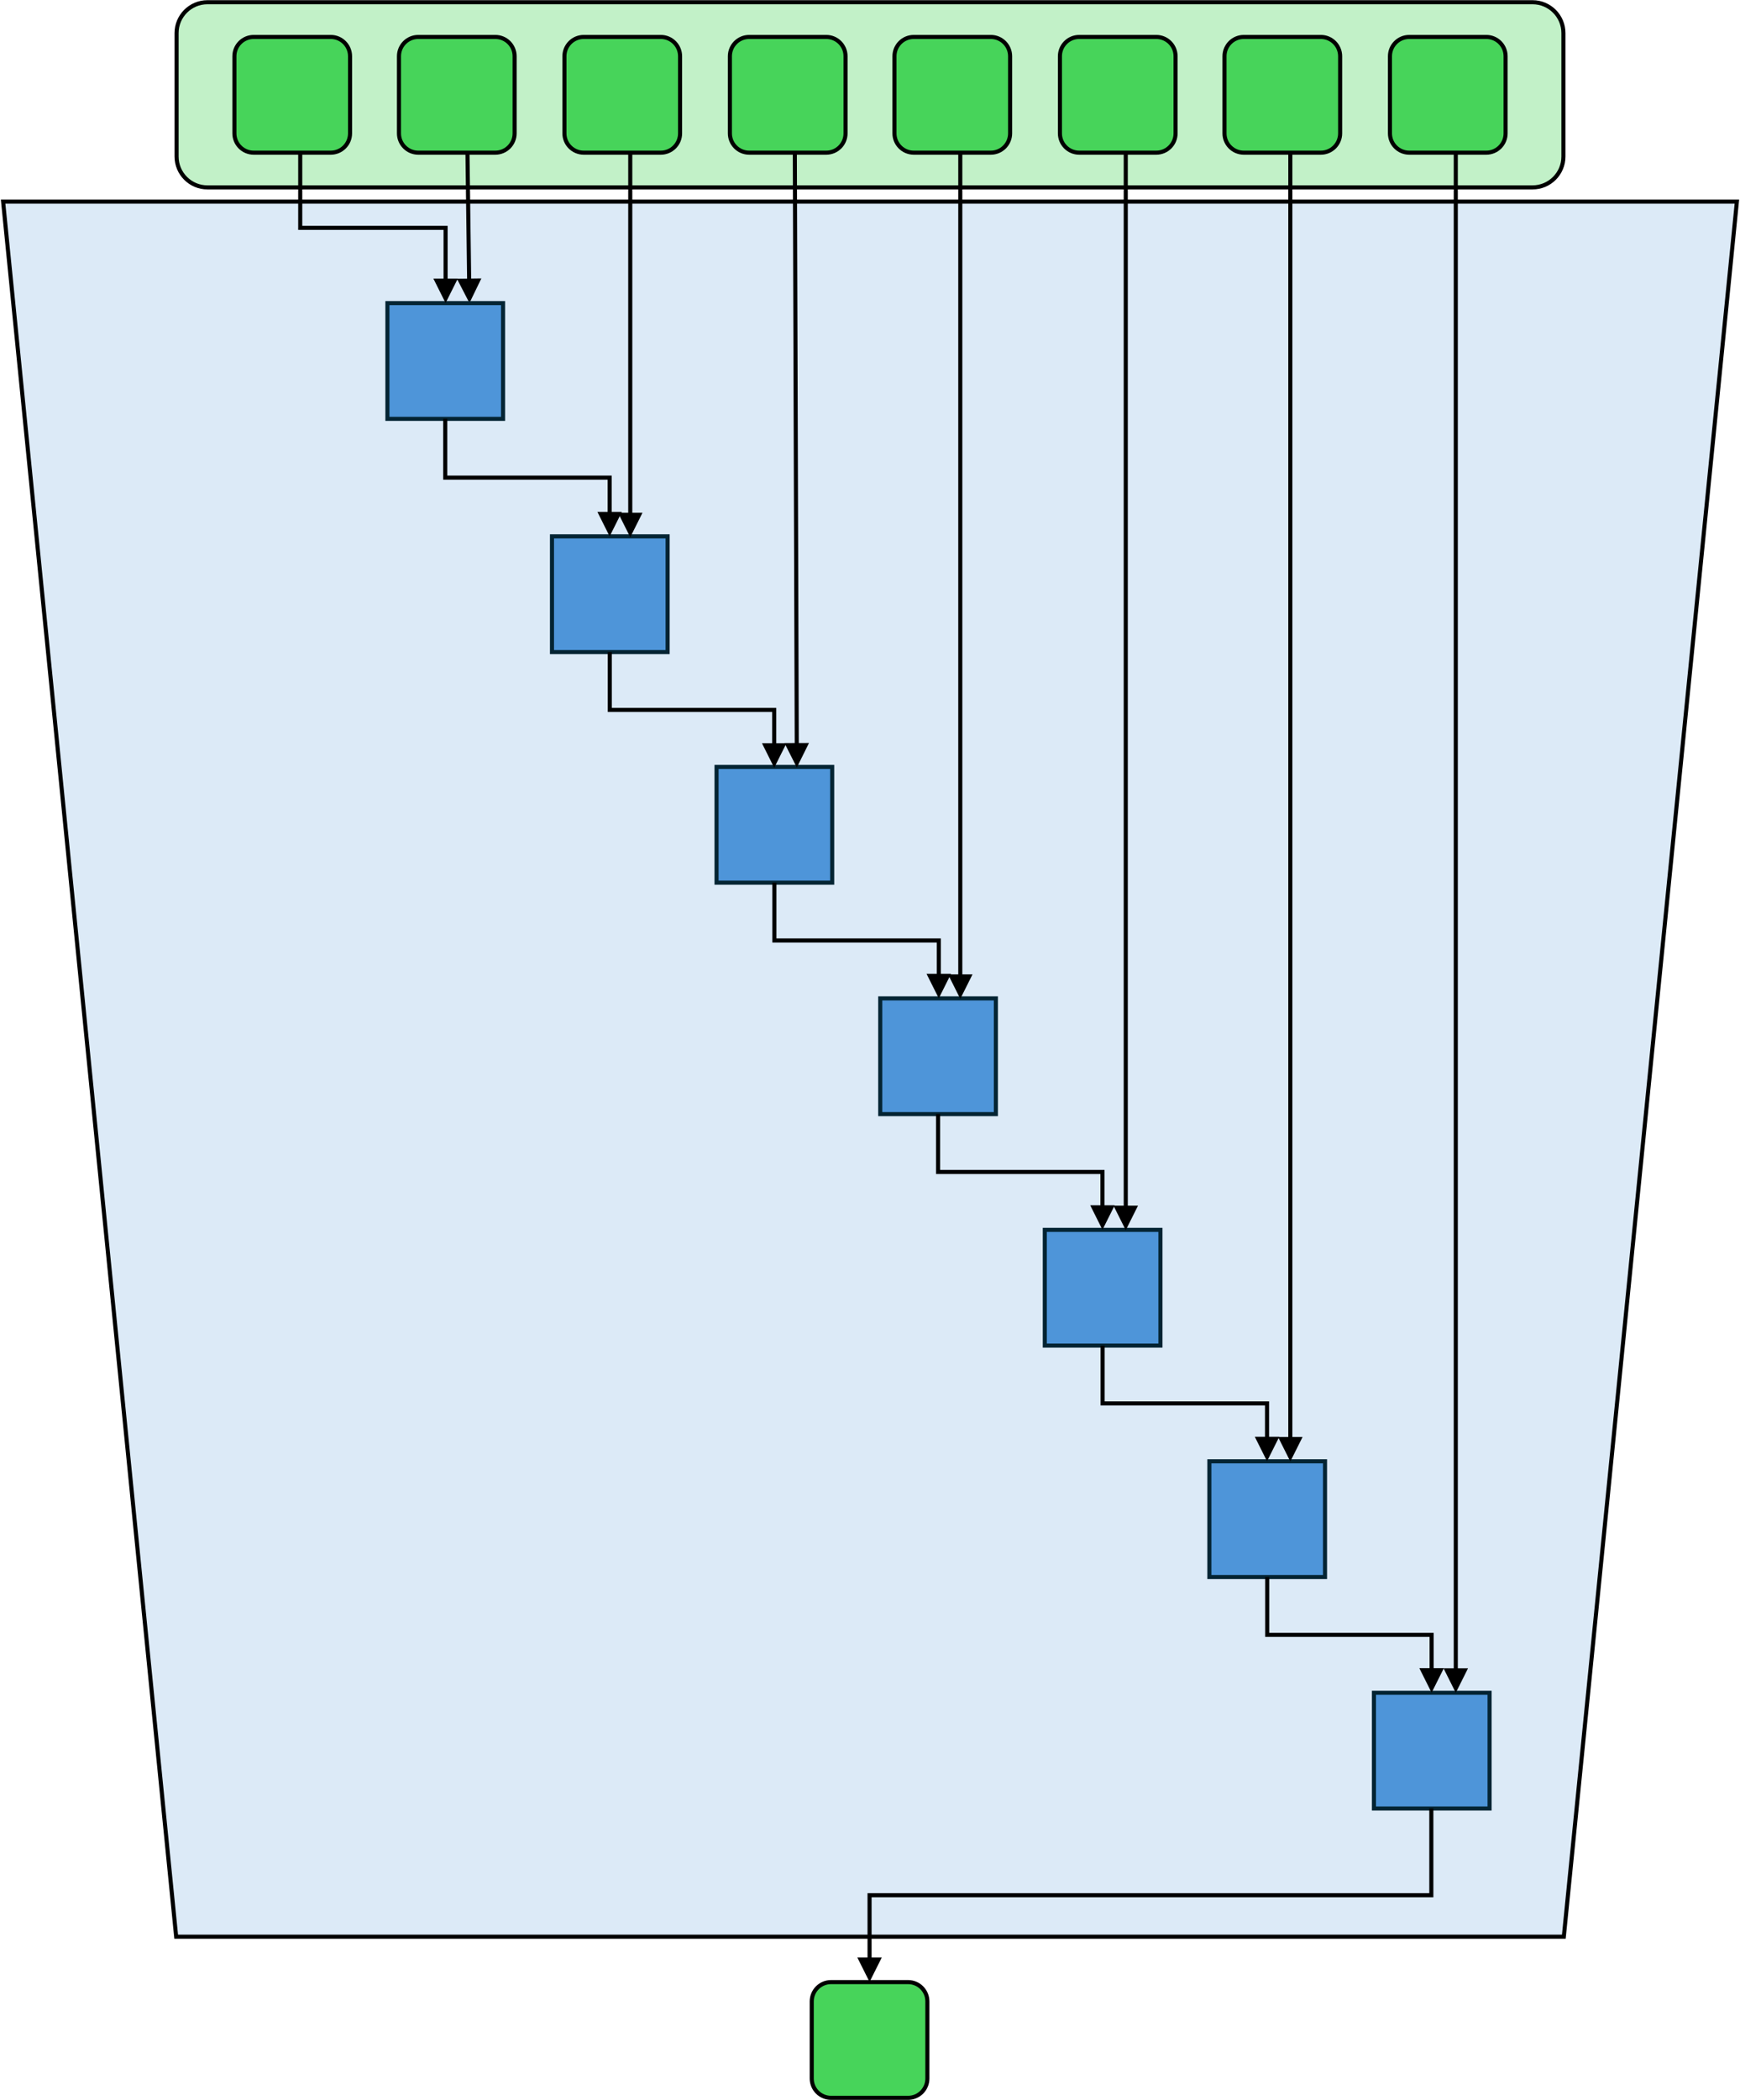 <svg width="1956" height="2359" xmlns="http://www.w3.org/2000/svg" xmlns:xlink="http://www.w3.org/1999/xlink" xml:space="preserve" overflow="hidden"><g transform="translate(-173 -48)"><path d="M0 1949 194.548 0 1754.45 0 1949 1949Z" stroke="#000000" stroke-width="4.583" stroke-miterlimit="8" fill="#DCEAF7" fill-rule="evenodd" transform="matrix(1 0 0 -1 176.5 2223.5)"/><path d="M1085.5 2296.17C1085.5 2284.2 1095.2 2274.5 1107.17 2274.5L1193.83 2274.5C1205.8 2274.5 1215.5 2284.2 1215.5 2296.17L1215.5 2382.83C1215.5 2394.8 1205.8 2404.5 1193.83 2404.5L1107.17 2404.5C1095.2 2404.5 1085.5 2394.8 1085.5 2382.83Z" stroke="#000000" stroke-width="4.583" stroke-miterlimit="8" fill="#47D45A" fill-rule="evenodd"/><path d="M371.5 85.167C371.5 66.021 387.021 50.5 406.167 50.5L1895.83 50.5C1914.98 50.5 1930.5 66.021 1930.5 85.167L1930.5 223.833C1930.5 242.979 1914.98 258.5 1895.83 258.5L406.167 258.5C387.021 258.5 371.5 242.979 371.5 223.833Z" stroke="#000000" stroke-width="4.583" stroke-miterlimit="8" fill="#C2F1C8" fill-rule="evenodd"/><path d="M436.5 111.167C436.5 99.201 446.201 89.5 458.167 89.5L544.833 89.5C556.799 89.5 566.5 99.201 566.5 111.167L566.5 197.833C566.5 209.799 556.799 219.5 544.833 219.5L458.167 219.5C446.201 219.5 436.5 209.799 436.5 197.833Z" stroke="#000000" stroke-width="4.583" stroke-miterlimit="8" fill="#47D45A" fill-rule="evenodd"/><path d="M807.5 111.167C807.5 99.201 817.201 89.5 829.167 89.5L915.833 89.5C927.799 89.5 937.5 99.201 937.5 111.167L937.5 197.833C937.5 209.799 927.799 219.5 915.833 219.5L829.167 219.5C817.201 219.5 807.5 209.799 807.5 197.833Z" stroke="#000000" stroke-width="4.583" stroke-miterlimit="8" fill="#47D45A" fill-rule="evenodd"/><path d="M621.5 111.167C621.5 99.201 631.201 89.5 643.167 89.5L729.833 89.5C741.799 89.5 751.5 99.201 751.5 111.167L751.5 197.833C751.5 209.799 741.799 219.5 729.833 219.5L643.167 219.5C631.201 219.5 621.5 209.799 621.5 197.833Z" stroke="#000000" stroke-width="4.583" stroke-miterlimit="8" fill="#47D45A" fill-rule="evenodd"/><path d="M993.5 111.167C993.5 99.201 1003.2 89.5 1015.17 89.5L1101.83 89.5C1113.8 89.5 1123.5 99.201 1123.5 111.167L1123.5 197.833C1123.5 209.799 1113.8 219.5 1101.83 219.5L1015.17 219.5C1003.2 219.5 993.5 209.799 993.5 197.833Z" stroke="#000000" stroke-width="4.583" stroke-miterlimit="8" fill="#47D45A" fill-rule="evenodd"/><path d="M1178.5 111.167C1178.5 99.201 1188.2 89.5 1200.17 89.5L1286.83 89.5C1298.8 89.5 1308.5 99.201 1308.5 111.167L1308.5 197.833C1308.5 209.799 1298.8 219.5 1286.83 219.5L1200.17 219.5C1188.2 219.5 1178.5 209.799 1178.5 197.833Z" stroke="#000000" stroke-width="4.583" stroke-miterlimit="8" fill="#47D45A" fill-rule="evenodd"/><path d="M1364.5 111.167C1364.5 99.201 1374.2 89.5 1386.17 89.5L1472.83 89.5C1484.8 89.5 1494.5 99.201 1494.5 111.167L1494.5 197.833C1494.5 209.799 1484.8 219.5 1472.83 219.5L1386.17 219.5C1374.2 219.5 1364.5 209.799 1364.5 197.833Z" stroke="#000000" stroke-width="4.583" stroke-miterlimit="8" fill="#47D45A" fill-rule="evenodd"/><path d="M1549.5 111.167C1549.5 99.201 1559.2 89.5 1571.17 89.5L1657.83 89.5C1669.8 89.5 1679.5 99.201 1679.5 111.167L1679.5 197.833C1679.5 209.799 1669.8 219.5 1657.83 219.5L1571.17 219.5C1559.2 219.5 1549.5 209.799 1549.5 197.833Z" stroke="#000000" stroke-width="4.583" stroke-miterlimit="8" fill="#47D45A" fill-rule="evenodd"/><path d="M1735.5 111.167C1735.5 99.201 1745.2 89.5 1757.17 89.5L1843.83 89.5C1855.8 89.5 1865.5 99.201 1865.5 111.167L1865.5 197.833C1865.5 209.799 1855.8 219.5 1843.83 219.5L1757.17 219.5C1745.2 219.5 1735.5 209.799 1735.5 197.833Z" stroke="#000000" stroke-width="4.583" stroke-miterlimit="8" fill="#47D45A" fill-rule="evenodd"/><rect x="1347.5" y="1429.5" width="130" height="130" stroke="#042433" stroke-width="4.583" stroke-miterlimit="8" fill="#4E95D9"/><rect x="793.5" y="650.5" width="130" height="130" stroke="#042433" stroke-width="4.583" stroke-miterlimit="8" fill="#4E95D9"/><rect x="978.5" y="909.5" width="130" height="130" stroke="#042433" stroke-width="4.583" stroke-miterlimit="8" fill="#4E95D9"/><rect x="1162.5" y="1169.5" width="130" height="130" stroke="#042433" stroke-width="4.583" stroke-miterlimit="8" fill="#4E95D9"/><rect x="1532.5" y="1689.5" width="130" height="130" stroke="#042433" stroke-width="4.583" stroke-miterlimit="8" fill="#4E95D9"/><rect x="1717.5" y="1949.5" width="130" height="130" stroke="#042433" stroke-width="4.583" stroke-miterlimit="8" fill="#4E95D9"/><path d="M1811.79 219.5 1811.79 1926.63 1807.21 1926.63 1807.21 219.5ZM1823.25 1922.04 1809.5 1949.54 1795.75 1922.04Z"/><path d="M700.791 219.47 702.729 365.453 698.146 365.514 696.209 219.531ZM714.125 360.718 700.742 388.398 686.628 361.083Z"/><path d="M2.292-1.91455e-06 2.292 409.063-2.291 409.063-2.292 1.91455e-06ZM13.75 404.48 0 431.98-13.75 404.48Z" transform="matrix(-1 0 0 1 881.5 219.5)"/><path d="M1068.79 219.493 1070.96 887.251 1066.38 887.266 1064.21 219.508ZM1082.4 882.629 1068.74 910.174 1054.9 882.719Z"/><path d="M2.292-1.7402e-06 2.292 927.599-2.291 927.599-2.292 1.7402e-06ZM13.751 923.016 0.001 950.516-13.749 923.016Z" transform="matrix(-1 0 0 1 1252.5 219.5)"/><path d="M2.292-1.36661e-06 2.292 1187.44-2.291 1187.44-2.292 1.36661e-06ZM13.751 1182.86 0.001 1210.36-13.749 1182.86Z" transform="matrix(-1 0 0 1 1438.5 219.5)"/><path d="M1625.79 219.5 1625.79 1666.79 1621.21 1666.79 1621.21 219.5ZM1637.25 1662.2 1623.5 1689.7 1609.75 1662.2Z"/><rect x="608.5" y="388.5" width="130" height="130" stroke="#042433" stroke-width="4.583" stroke-miterlimit="8" fill="#4E95D9"/><path d="M0-2.292 86.74-2.292 86.74 163.4 84.449 161.108 145.981 161.108 145.981 165.692 82.157 165.692 82.157 0 84.449 2.292 0 2.292ZM141.398 149.65 168.898 163.4 141.398 177.15Z" transform="matrix(1.83697e-16 1 1 -1.83697e-16 510.5 219.5)"/><path d="M0-2.292 68.298-2.292 68.298 184.821 66.006 182.529 109.096 182.529 109.096 187.112 63.715 187.112 63.715 0 66.006 2.292 0 2.292ZM104.512 171.071 132.012 184.821 104.512 198.571Z" transform="matrix(1.83697e-16 1 1 -1.83697e-16 673.5 518.5)"/><path d="M0-2.292 67.252-2.292 67.252 184.821 64.961 182.529 107.005 182.529 107.005 187.112 62.669 187.112 62.669 0 64.961 2.292 0 2.292ZM102.421 171.071 129.921 184.821 102.421 198.571Z" transform="matrix(1.83697e-16 1 1 -1.83697e-16 858.5 780.5)"/><path d="M0-2.292 67.252-2.292 67.252 184.821 64.961 182.529 107.005 182.529 107.005 187.112 62.669 187.112 62.669 0 64.961 2.292 0 2.292ZM102.421 171.071 129.921 184.821 102.421 198.571Z" transform="matrix(1.83697e-16 1 1 -1.83697e-16 1043.5 1039.5)"/><path d="M0-2.292 67.252-2.292 67.252 184.821 64.961 182.529 107.005 182.529 107.005 187.112 62.669 187.112 62.669 0 64.961 2.292 0 2.292ZM102.421 171.071 129.921 184.821 102.421 198.571Z" transform="matrix(1.83697e-16 1 1 -1.83697e-16 1227.5 1299.5)"/><path d="M0-2.292 67.252-2.292 67.252 184.821 64.961 182.529 107.005 182.529 107.005 187.112 62.669 187.112 62.669 0 64.961 2.292 0 2.292ZM102.421 171.071 129.921 184.821 102.421 198.571Z" transform="matrix(1.83697e-16 1 1 -1.83697e-16 1412.5 1559.5)"/><path d="M0-2.292 67.252-2.292 67.252 184.82 64.96 182.528 107.004 182.528 107.004 187.112 62.669 187.112 62.669 0 64.96 2.292 0 2.292ZM102.421 171.07 129.921 184.82 102.421 198.57Z" transform="matrix(1.83697e-16 1 1 -1.83697e-16 1597.5 1819.5)"/><path d="M1784.31 2079.5 1784.31 2179.21 1150.5 2179.21 1152.79 2176.92 1152.79 2251.43 1148.21 2251.43 1148.21 2174.63 1782.02 2174.63 1779.73 2176.92 1779.73 2079.5ZM1164.25 2246.84 1150.5 2274.34 1136.75 2246.84Z"/></g></svg>